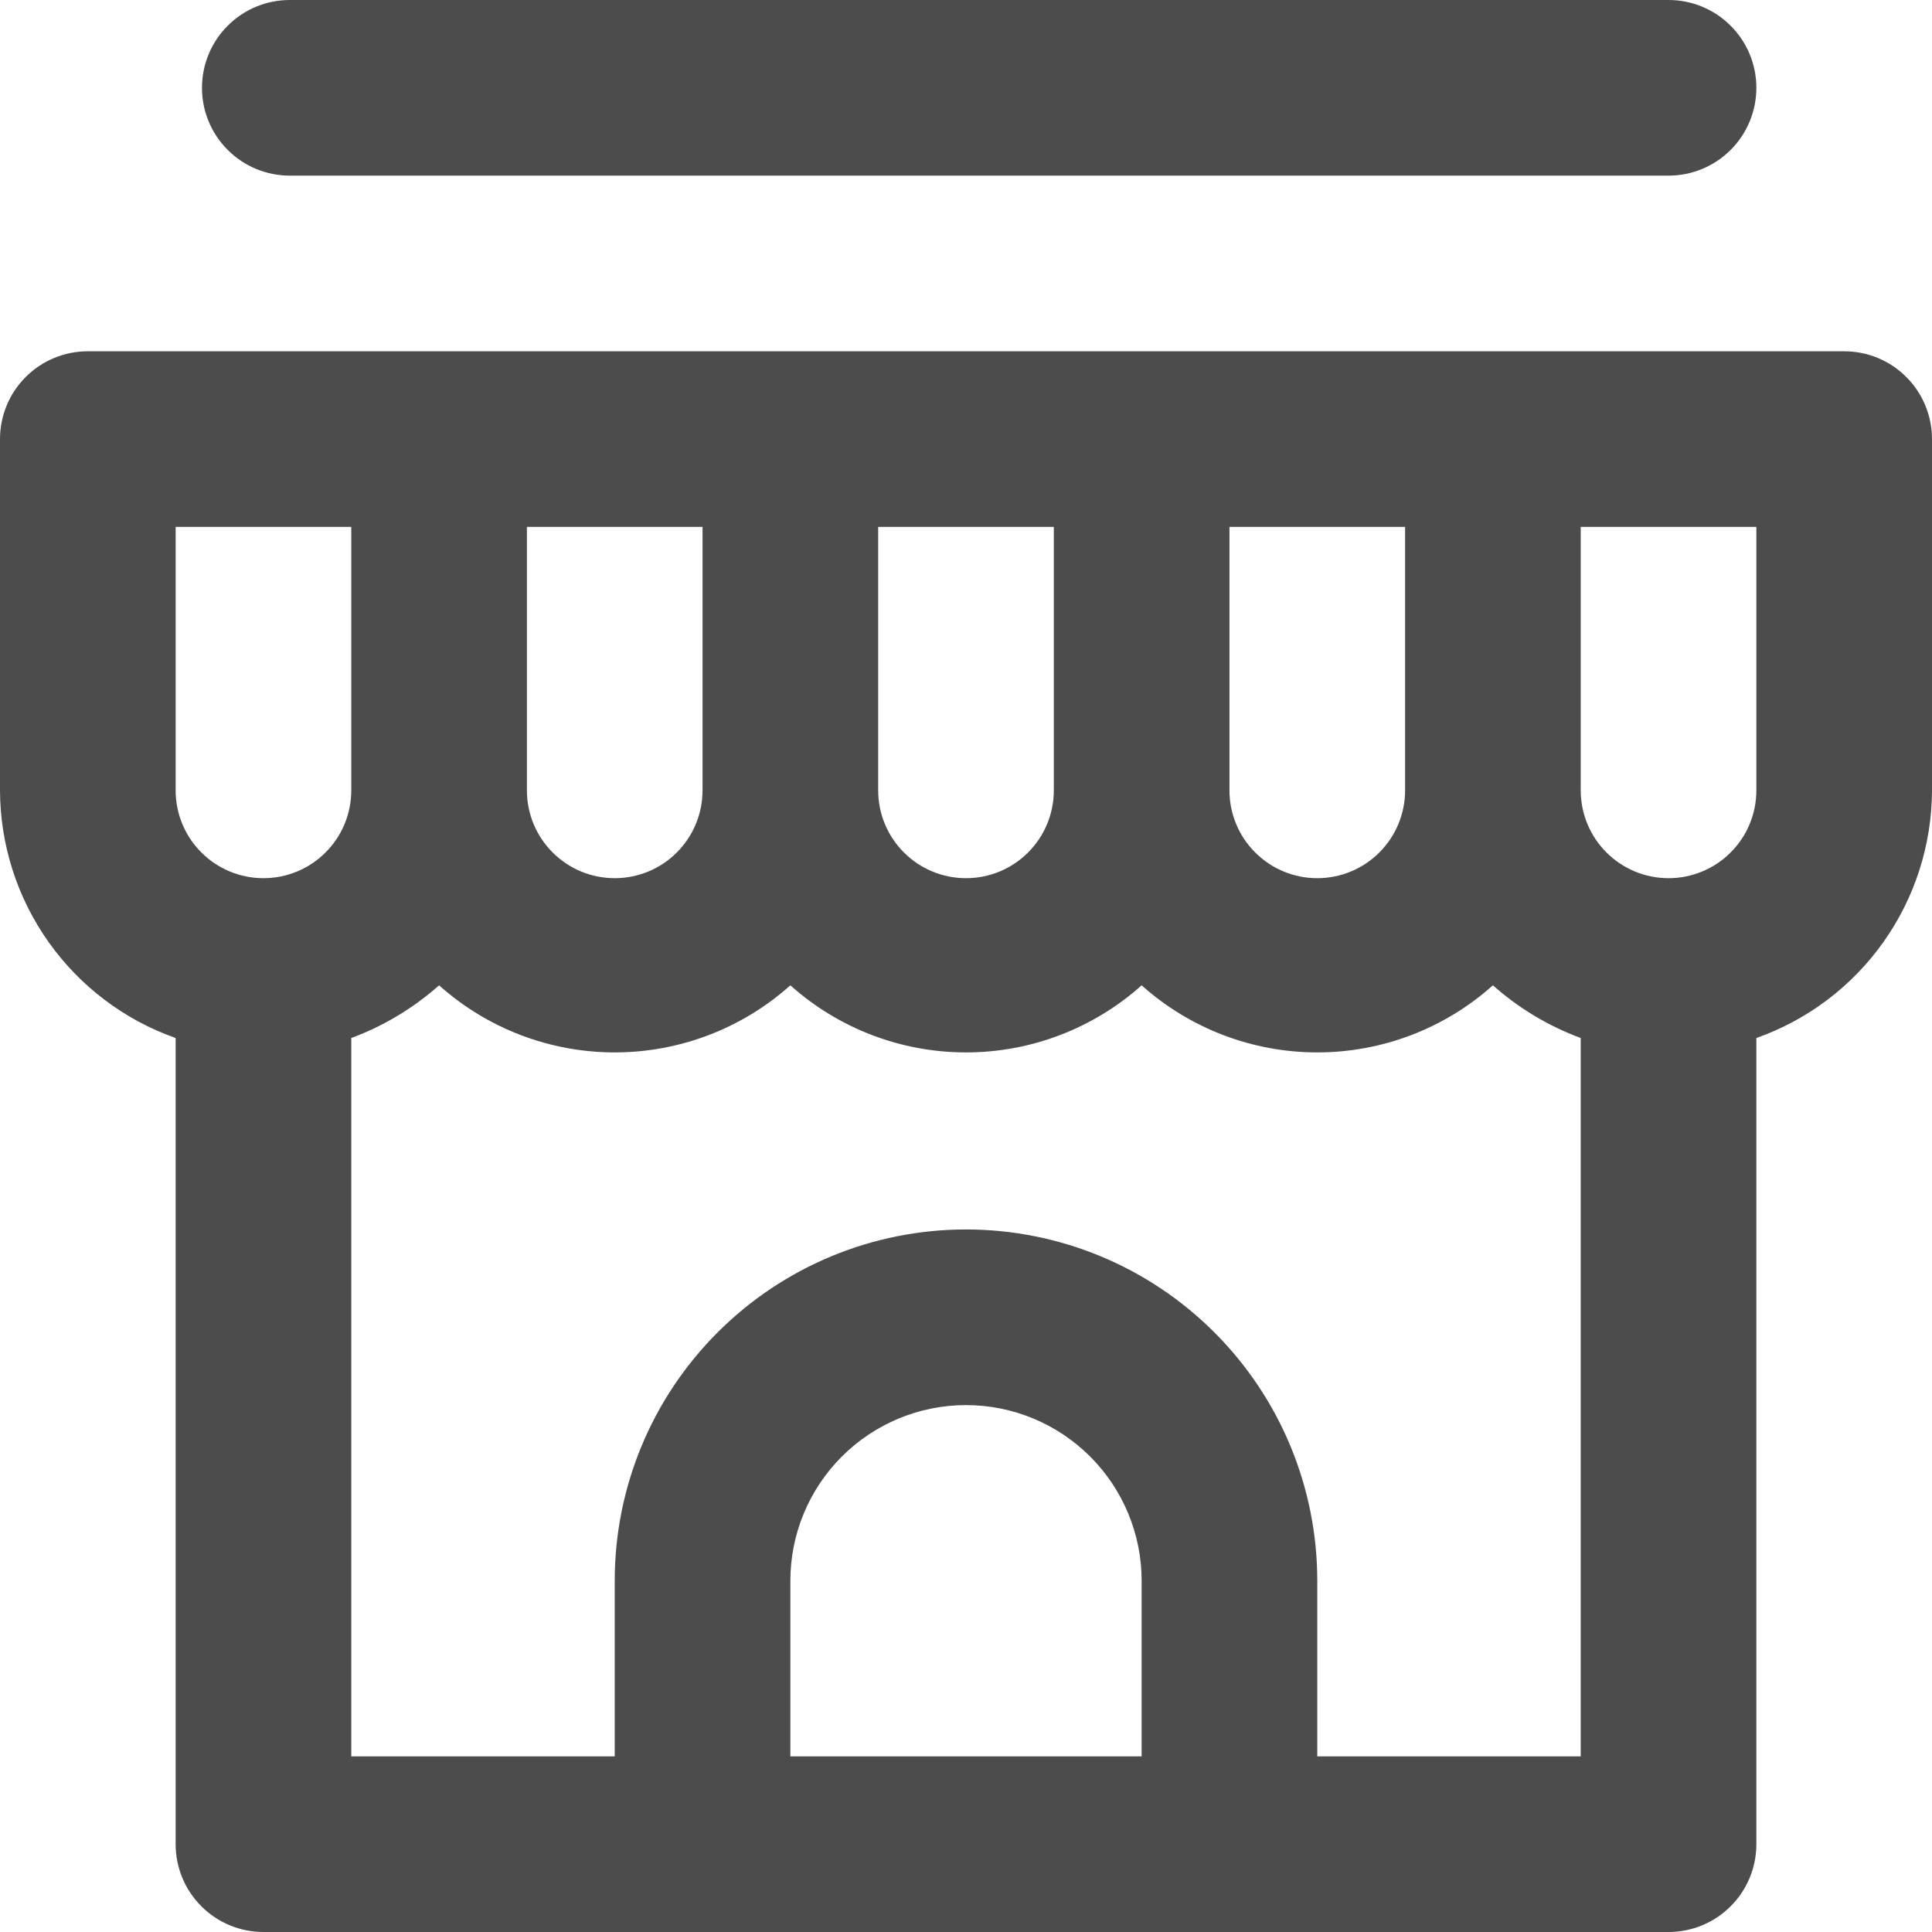 <svg width="22" height="22" viewBox="0 0 22 22" fill="none" xmlns="http://www.w3.org/2000/svg">
<path d="M21 4H1C0.735 4 0.48 4.105 0.293 4.293C0.105 4.48 0 4.735 0 5V9C0.002 9.619 0.195 10.222 0.553 10.727C0.911 11.232 1.416 11.614 2 11.82V21C2 21.265 2.105 21.52 2.293 21.707C2.48 21.895 2.735 22 3 22H19C19.265 22 19.52 21.895 19.707 21.707C19.895 21.52 20 21.265 20 21V11.82C20.584 11.614 21.089 11.232 21.447 10.727C21.805 10.222 21.998 9.619 22 9V5C22 4.735 21.895 4.48 21.707 4.293C21.52 4.105 21.265 4 21 4ZM14 6H16V9C16 9.265 15.895 9.52 15.707 9.707C15.52 9.895 15.265 10 15 10C14.735 10 14.48 9.895 14.293 9.707C14.105 9.52 14 9.265 14 9V6ZM10 6H12V9C12 9.265 11.895 9.52 11.707 9.707C11.52 9.895 11.265 10 11 10C10.735 10 10.48 9.895 10.293 9.707C10.105 9.52 10 9.265 10 9V6ZM6 6H8V9C8 9.265 7.895 9.52 7.707 9.707C7.52 9.895 7.265 10 7 10C6.735 10 6.48 9.895 6.293 9.707C6.105 9.52 6 9.265 6 9V6ZM3 10C2.735 10 2.48 9.895 2.293 9.707C2.105 9.52 2 9.265 2 9V6H4V9C4 9.265 3.895 9.52 3.707 9.707C3.52 9.895 3.265 10 3 10ZM13 20H9V18C9 17.47 9.211 16.961 9.586 16.586C9.961 16.211 10.47 16 11 16C11.53 16 12.039 16.211 12.414 16.586C12.789 16.961 13 17.47 13 18V20ZM18 20H15V18C15 16.939 14.579 15.922 13.828 15.172C13.078 14.421 12.061 14 11 14C9.939 14 8.922 14.421 8.172 15.172C7.421 15.922 7 16.939 7 18V20H4V11.82C4.368 11.684 4.707 11.48 5 11.22C5.55 11.712 6.262 11.984 7 11.984C7.738 11.984 8.45 11.712 9 11.22C9.55 11.712 10.262 11.984 11 11.984C11.738 11.984 12.45 11.712 13 11.22C13.55 11.712 14.262 11.984 15 11.984C15.738 11.984 16.45 11.712 17 11.22C17.293 11.48 17.632 11.684 18 11.82V20ZM20 9C20 9.265 19.895 9.52 19.707 9.707C19.52 9.895 19.265 10 19 10C18.735 10 18.48 9.895 18.293 9.707C18.105 9.52 18 9.265 18 9V6H20V9ZM3.3 2H19C19.265 2 19.52 1.895 19.707 1.707C19.895 1.52 20 1.265 20 1C20 0.735 19.895 0.48 19.707 0.293C19.52 0.105 19.265 0 19 0H3.3C3.035 0 2.78 0.105 2.593 0.293C2.405 0.48 2.3 0.735 2.3 1C2.3 1.265 2.405 1.52 2.593 1.707C2.78 1.895 3.035 2 3.3 2Z" fill="black" fill-opacity="0.7"/>
</svg>
